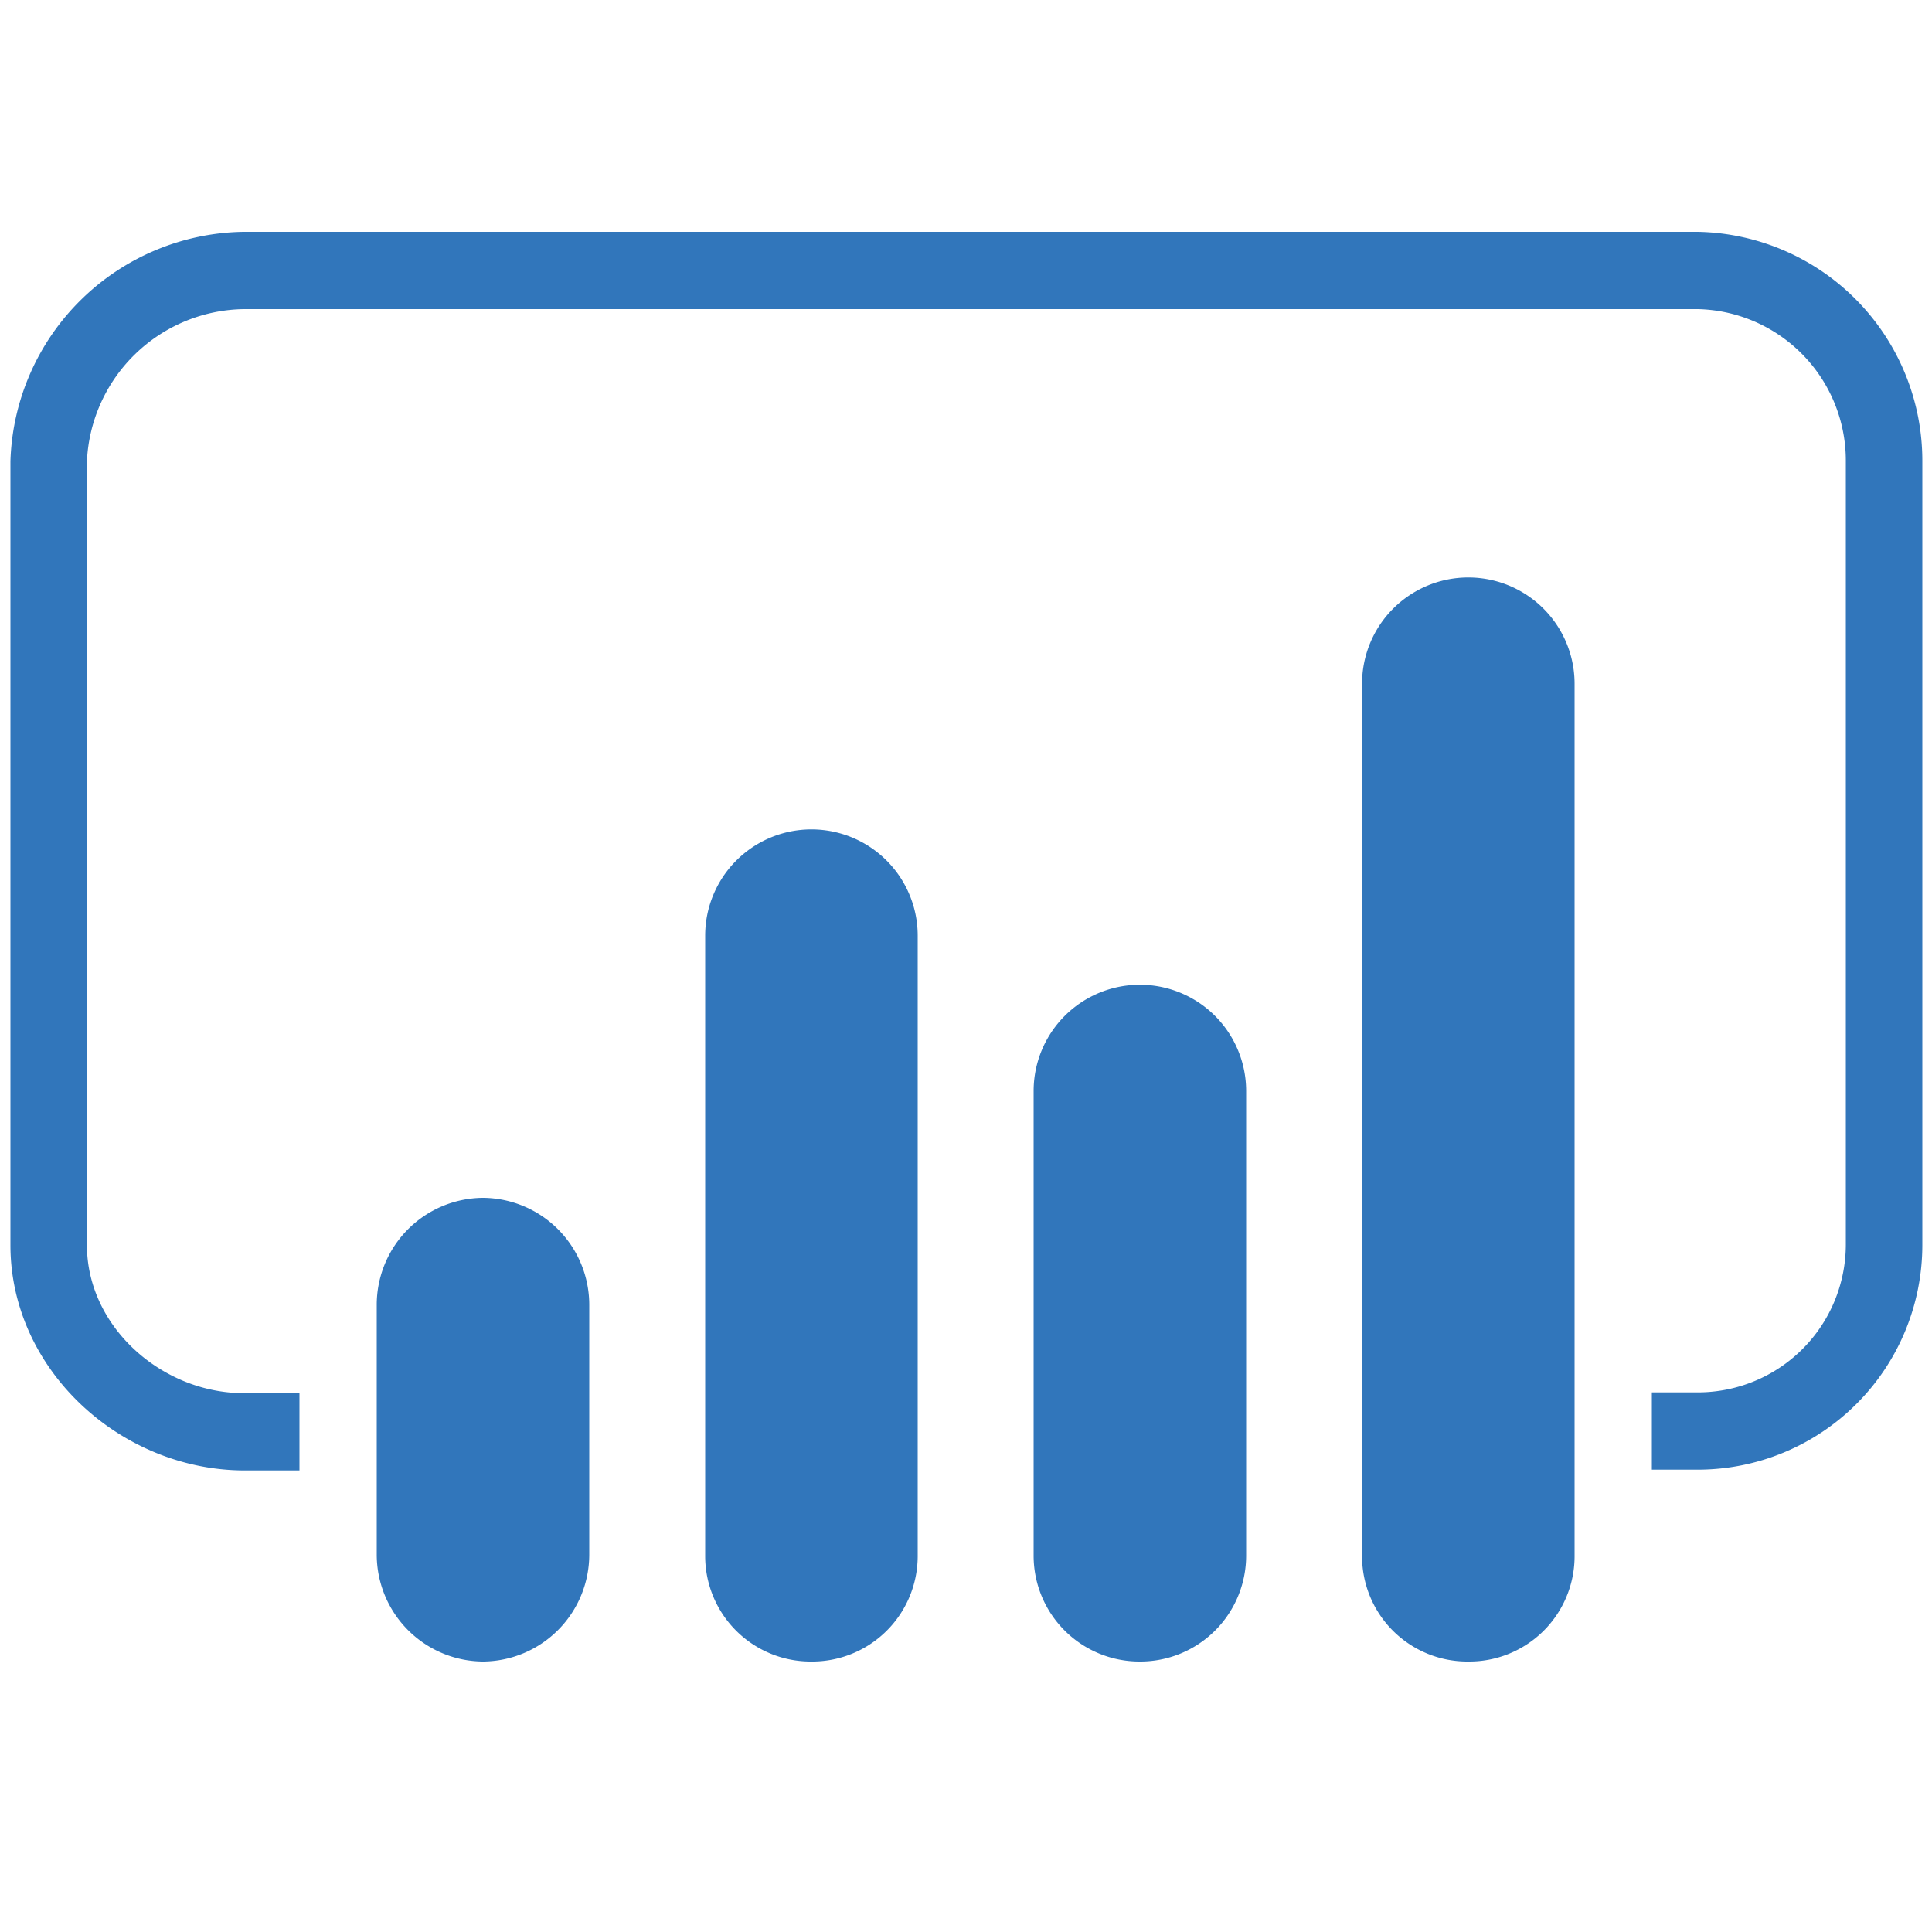 <svg xmlns="http://www.w3.org/2000/svg" style="padding-top: .75em" id="Titles" viewBox="0 0 100 100">
  <defs>
    <style>
      .cls-1 {
        fill: #3176bb;
      }
    </style>
  </defs>
  <title>pbi-PowerBILogo</title>
  <g id="Layer_2" data-name="Layer 2">
    <g id="Layer_1-2" data-name="Layer 1-2">
      <path class="cls-1" d="M87.88,76.07H85.5v-4h2.38a7.66,7.66,0,0,0,7.66-7.66V23.87A7.84,7.84,0,0,0,87.88,16H12.62A8.25,8.25,0,0,0,4.5,23.87V64.45c0,4.23,3.89,7.66,8.12,7.66H15.5v4H12.62C6.2,76.08.54,70.87.54,64.45V23.87A12.25,12.25,0,0,1,12.62,12H87.88A11.85,11.85,0,0,1,99.5,23.87V64.45A11.63,11.63,0,0,1,87.88,76.07"/>
      <path class="cls-1" d="M25,86a5.54,5.54,0,0,1-5.5-5.57V67.58A5.54,5.54,0,0,1,25,62h0a5.54,5.54,0,0,1,5.5,5.57V80.42A5.54,5.54,0,0,1,25,86Z"/>
      <path class="cls-1" d="M42,86a5.46,5.46,0,0,1-5.5-5.43V48.43a5.5,5.5,0,0,1,11,0V80.57A5.46,5.46,0,0,1,42,86h0"/>
      <path class="cls-1" d="M76,86a5.45,5.45,0,0,1-5.5-5.39V35.39a5.5,5.5,0,0,1,11,0V80.6A5.45,5.45,0,0,1,76,86h0"/>
      <path class="cls-1" d="M59,86a5.48,5.48,0,0,1-5.5-5.47V56.47a5.5,5.5,0,0,1,11,0V80.53A5.48,5.48,0,0,1,59,86"/>
    </g>
  </g>
</svg>